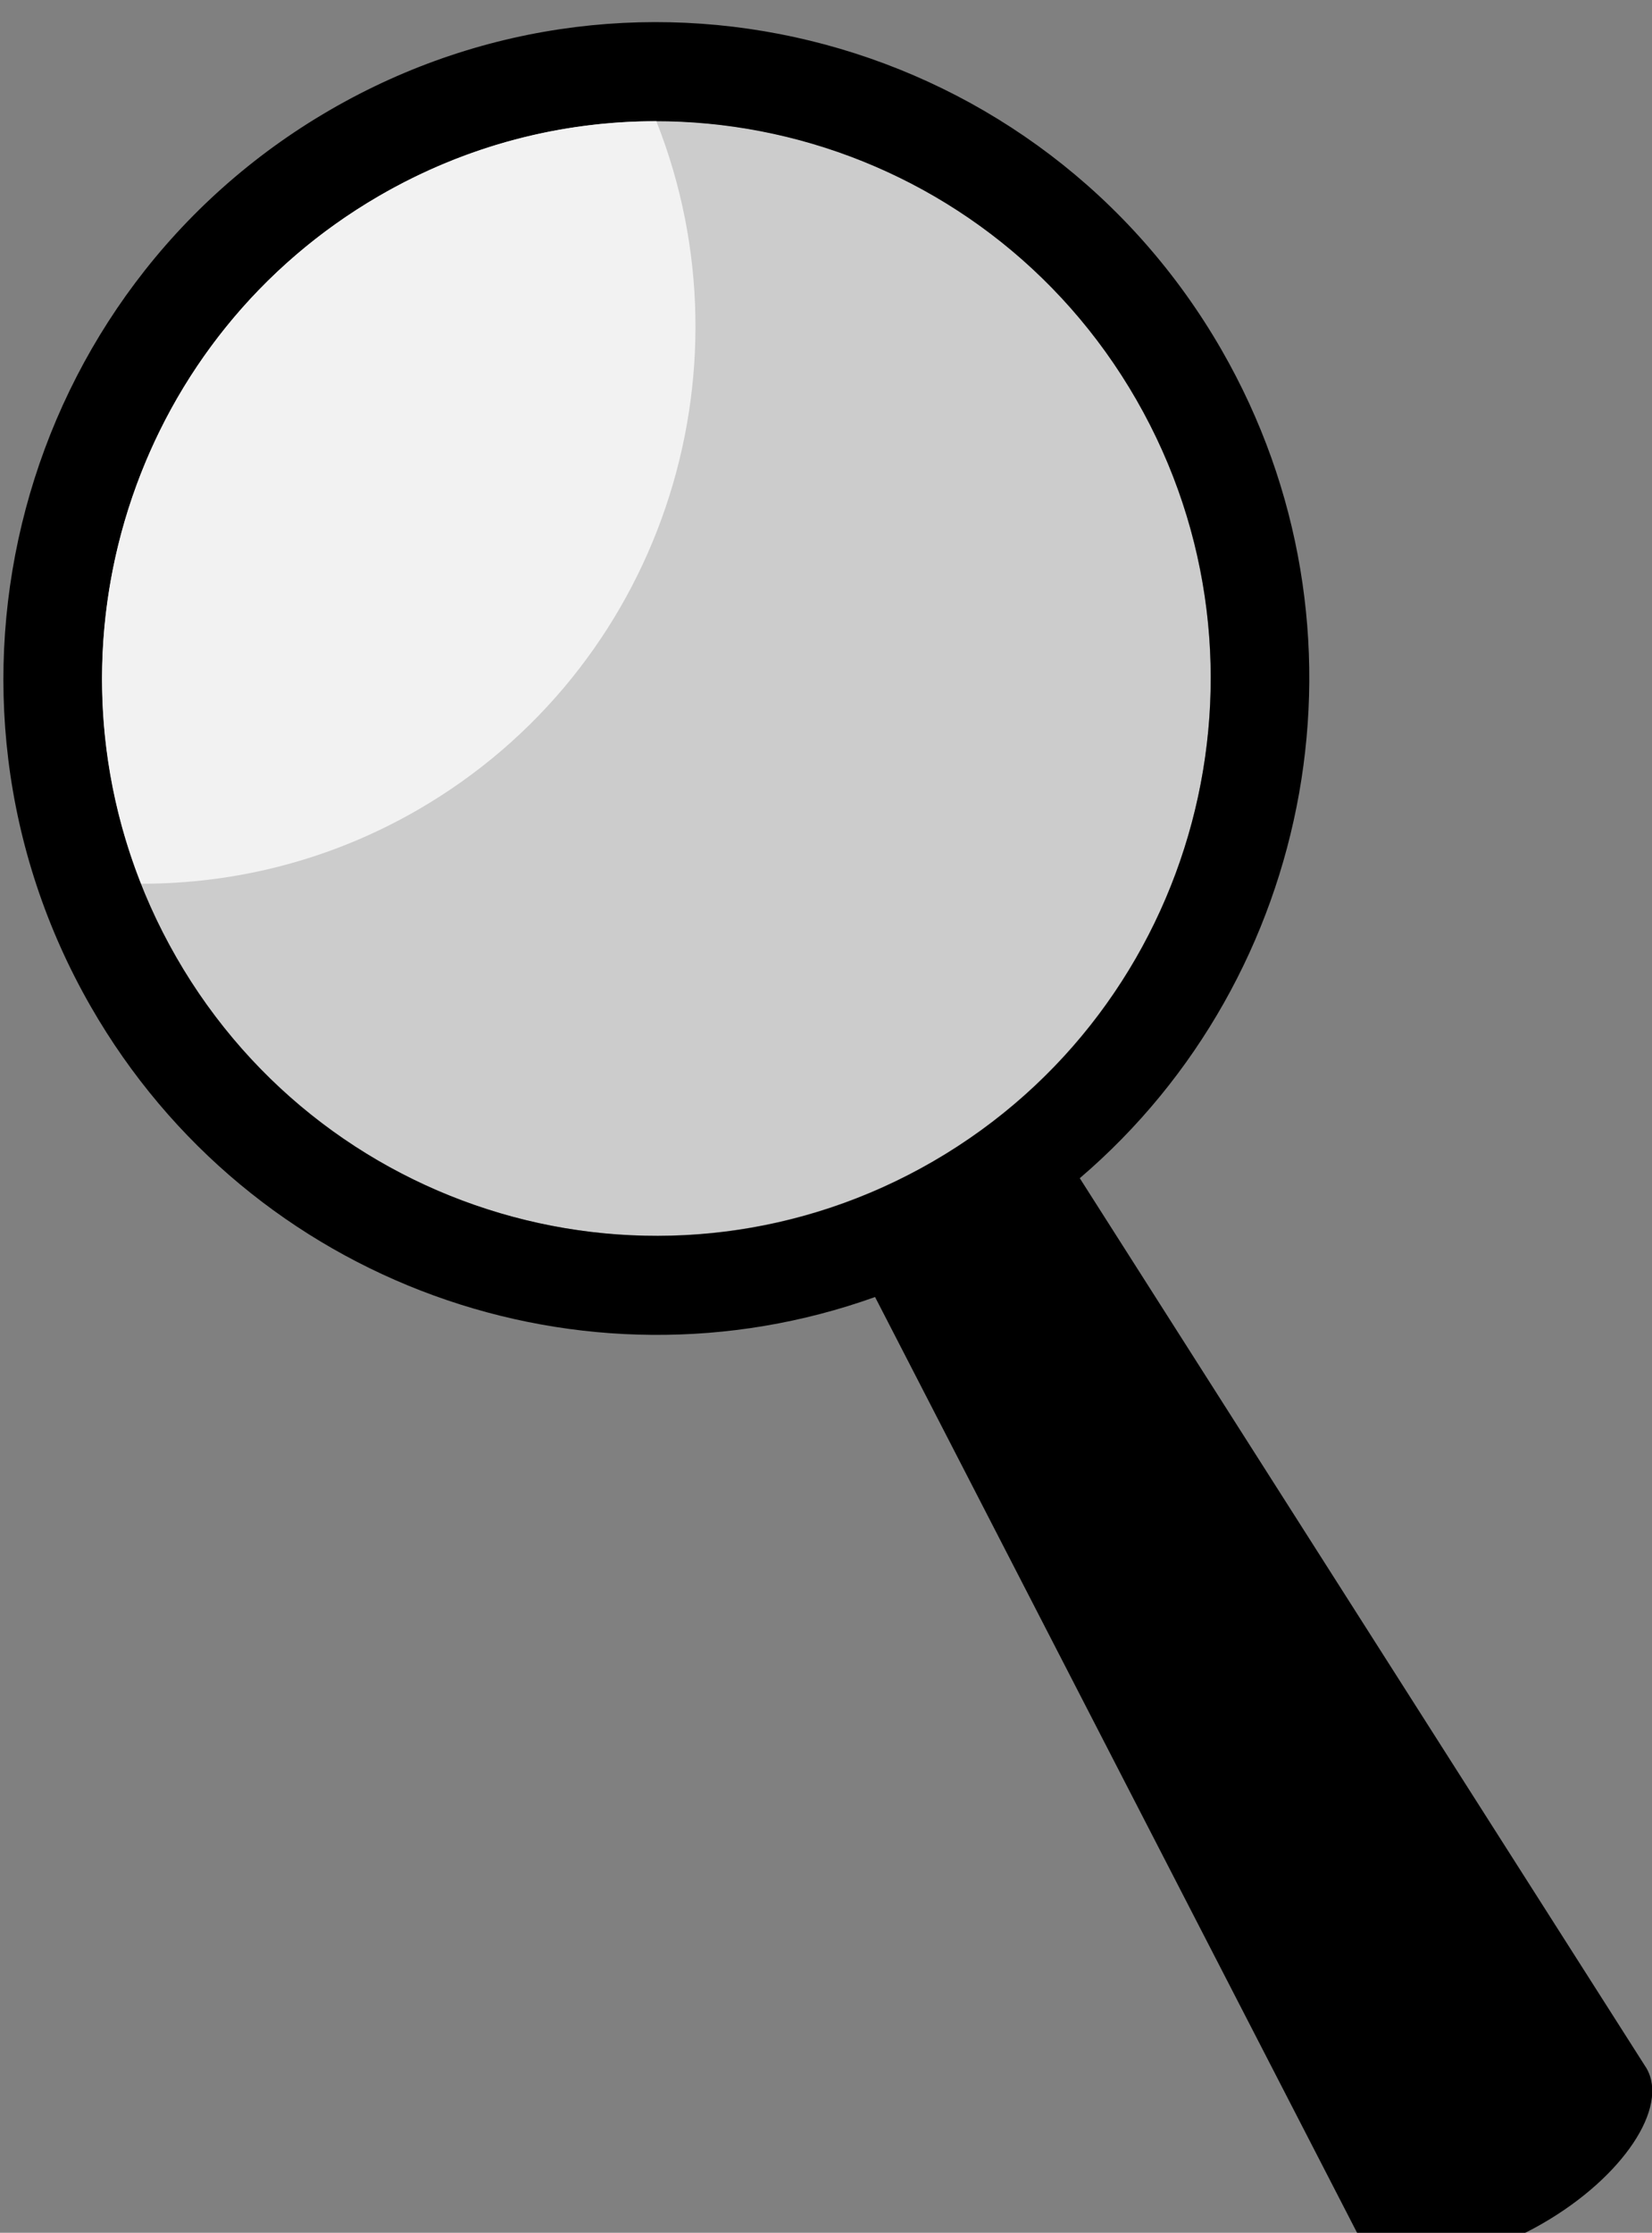 <?xml version="1.0" encoding="UTF-8" standalone="no"?>
<!-- Created with Inkscape (http://www.inkscape.org/) -->

<svg
   xmlns:dc="http://purl.org/dc/elements/1.1/"
   xmlns:cc="http://creativecommons.org/ns#"
   xmlns:rdf="http://www.w3.org/1999/02/22-rdf-syntax-ns#"
   xmlns:svg="http://www.w3.org/2000/svg"
   xmlns="http://www.w3.org/2000/svg"
   xmlns:sodipodi="http://sodipodi.sourceforge.net/DTD/sodipodi-0.dtd"
   xmlns:inkscape="http://www.inkscape.org/namespaces/inkscape"
   width="28.351mm"
   height="38.304mm"
   viewBox="0 0 28.351 38.304"
   version="1.1"
   id="svg6299"
   inkscape:version="0.92.2 2405546, 2018-03-11"
   sodipodi:docname="search.svg">
  <rect x="0" y="0" width="28.351" height="38.304" fill="#808080" stroke="none"/>
  <defs
     id="defs6293" />
  <sodipodi:namedview
     id="base"
     pagecolor="#ffffff"
     bordercolor="#666666"
     borderopacity="1.0"
     inkscape:pageopacity="0.0"
     inkscape:pageshadow="2"
     inkscape:zoom="0.35"
     inkscape:cx="1079.2916"
     inkscape:cy="-341.89973"
     inkscape:document-units="mm"
     inkscape:current-layer="layer1"
     showgrid="false"
     fit-margin-top="0"
     fit-margin-left="0"
     fit-margin-right="0"
     fit-margin-bottom="0"
     inkscape:window-width="1600"
     inkscape:window-height="830"
     inkscape:window-x="0"
     inkscape:window-y="33"
     inkscape:window-maximized="1" />
  <g
     inkscape:label="Layer 1"
     inkscape:groupmode="layer"
     id="layer1"
     transform="translate(179.729,-20.068)">
    <g
       id="icon_search"
       inkscape:label="#g5861"
       transform="matrix(0.157,0,0,0.171,-137.268,-107.827)">
      <g
         transform="matrix(1.14,0,0,1.14,59.039,166.006)"
         id="g11056-1-2">
        <g
           transform="matrix(0.375,0,0,0.346,-398.495,467.179)"
           id="layer1-6"
           inkscape:label="Layer 1">
          <g
             transform="matrix(2.728,-1.575,1.575,2.728,-4092.23,1189.351)"
             id="g2859">
            <circle
               r="45"
               cy="469.362"
               cx="1385"
               style="fill:#cccccc;stroke:none"
               id="path2839"
               transform="translate(8,8)" />
            <path
               style="fill:#000000;stroke:none"
               d="m 1393,424.375 c -29.256,0 -53,23.744 -53,53 0,25.98 18.725,47.606 43.406,52.125 -0.185,4.04 -3.906,85.128 -3.906,85.25 0,3.657 6.044,6.625 13.5,6.625 7.456,0 13.5,-2.968 13.5,-6.625 l -3.906,-85.25 C 1427.275,524.981 1446,503.355 1446,477.375 c 0,-29.256 -23.744,-53 -53,-53 z m 0,8 c 24.84,10e-6 45,20.16 45,45 0,24.84 -20.16,45 -45,45 -24.84,10e-6 -45,-20.16 -45,-45 0,-24.84 20.16,-45 45,-45 z"
               id="path2841"
               inkscape:connector-curvature="0" />
            <path
               style="fill:#f2f2f2;stroke:none"
               d="m 1393,432.375 c -22.619,0 -41.329,16.694 -44.5,38.438 6.622,3.835 14.302,6.062 22.5,6.062 22.619,0 41.329,-16.725 44.5,-38.469 -6.622,-3.835 -14.302,-6.031 -22.5,-6.031 z"
               id="path2854"
               inkscape:connector-curvature="0" />
          </g>
        </g>
      </g>
    </g>
  </g>
</svg>
